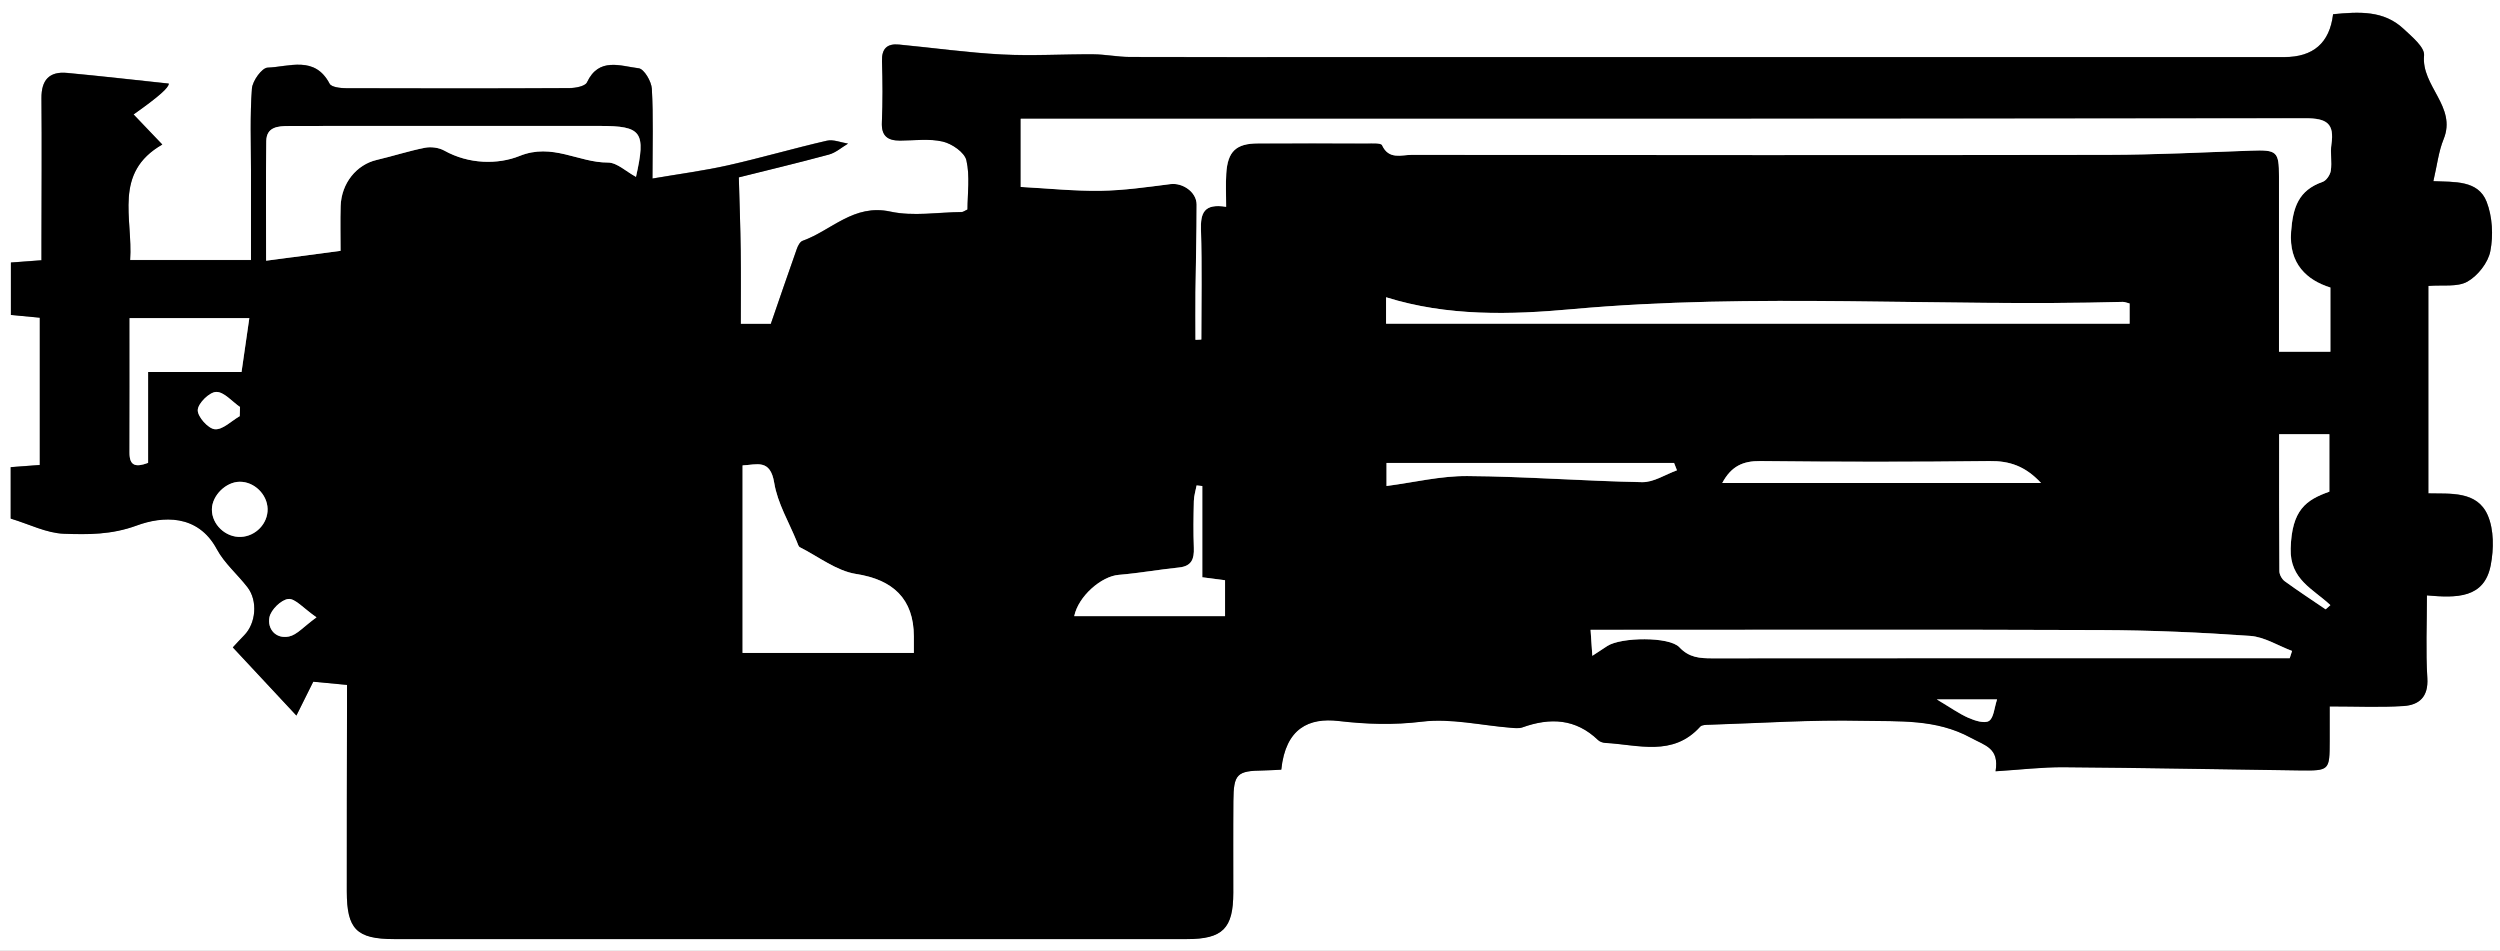 <?xml version="1.0" encoding="UTF-8"?>
<svg id="Layer_1" data-name="Layer 1" xmlns="http://www.w3.org/2000/svg" viewBox="0 0 610 232">
  <rect x="0" y="0" width="610" height="232" fill="#808080" stroke="none"/>
  <defs>
    <style>
      .cls-1, .cls-2 {
        stroke-width: 0px;
      }

      .cls-2 {
        fill: #fff;
      }
    </style>
  </defs>
  <g id="_5E3RR2.tif" data-name="5E3RR2.tif">
    <g>
      <path class="cls-2" d="m0,232C0,154.67,0,77.33,0,0c203.33,0,406.67,0,610,0,0,77.33,0,154.67,0,232-203.33,0-406.67,0-610,0ZM569.27,3.48q-1.25,10.43-11.92,10.43c-23.74,0-47.49,0-71.24,0-27.24,0-54.48,0-81.73,0-25.75,0-51.49,0-77.24,0-17.17,0-34.33.03-51.5-.03-2.95-.01-5.9-.63-8.85-.65-7.45-.05-14.92.43-22.35.04-8.38-.44-16.72-1.62-25.09-2.42-2.89-.28-4.24.98-4.14,4.04.15,4.97.19,9.96-.03,14.93-.15,3.34,1.4,4.46,4.41,4.46,3.5,0,7.13-.54,10.45.24,2.24.53,5.31,2.64,5.76,4.56.9,3.9.27,8.14.27,12.01-.79.37-1.08.62-1.37.62-5.83.06-11.88,1.11-17.44-.1-8.96-1.95-14.38,4.61-21.43,7.13-.62.22-1.13,1.2-1.39,1.93-2.16,6.1-4.25,12.22-6.36,18.34h-7.33c0-6.15.06-12.06-.02-17.98-.07-5.64-.29-11.28-.46-17.78,6.27-1.57,14.15-3.44,21.97-5.56,1.68-.45,3.13-1.76,4.68-2.67-1.73-.27-3.58-1.07-5.16-.71-8.1,1.86-16.09,4.2-24.19,6.02-5.83,1.31-11.78,2.08-18.37,3.21,0-8.35.23-15.13-.15-21.89-.1-1.8-1.9-4.85-3.2-5.01-4.44-.53-9.72-2.78-12.63,3.44-.44.94-2.8,1.38-4.28,1.39-18.17.1-36.33.09-54.5.03-1.38,0-3.58-.25-4.02-1.1-3.63-6.91-9.88-4.1-15.12-3.92-1.39.05-3.69,3.24-3.83,5.11-.49,6.6-.22,13.26-.23,19.9,0,7.24,0,14.48,0,21.93h-29.49c.72-10.18-4.19-21.28,7.85-28.18-2.7-2.83-4.84-5.06-7.01-7.34,6.25-4.41,8.64-6.58,8.59-7.53-8.3-.88-16.55-1.83-24.81-2.6-4.36-.41-6.29,1.76-6.25,6.16.1,11.62.02,23.23,0,34.85,0,1.58,0,3.15,0,4.7-2.94.22-5.06.37-7.46.55v12.79c2.67.25,4.93.47,7.05.67v35.94c-2.56.19-4.67.35-7.1.53v12.55c4.55,1.37,8.76,3.56,13.03,3.7,5.85.2,11.55.26,17.72-2.01,6.2-2.29,14.88-2.92,19.55,5.78,1.85,3.44,5.05,6.14,7.48,9.29,2.55,3.3,2.08,8.8-.81,11.72-.89.91-1.74,1.86-2.77,2.95,5.02,5.38,9.84,10.55,15.51,16.63,1.57-3.15,2.71-5.45,4.11-8.26,1.87.18,4.78.45,8.24.78,0,2.06,0,3.84,0,5.62-.02,14.93-.07,29.87-.05,44.8.01,9.19,2.39,11.58,11.49,11.6,13.5.03,27,0,40.5,0,51,0,102,.02,152.99,0,8.75,0,11.31-2.62,11.32-11.28.01-7.47-.05-14.94.02-22.4.06-6.61.88-7.38,7.32-7.46,1.47-.02,2.94-.14,4.37-.2,1.05-10.15,6.81-12.71,13.97-11.87,6.86.8,13.43,1.01,20.39.16,7.01-.86,14.34.9,21.53,1.48.99.08,2.08.22,2.97-.09,6.75-2.42,12.98-2.13,18.43,3.1.43.42,1.19.67,1.81.7,8,.43,16.44,3.44,23.12-3.97.42-.47,1.51-.45,2.3-.47,12.44-.39,24.89-1.24,37.32-.96,8.85.2,17.89-.5,26.4,4.14,3.52,1.92,6.99,2.49,6.05,8.18,5.91-.37,11.32-1.03,16.72-.99,19.13.13,38.26.53,57.39.78,7.38.1,7.39.03,7.41-7.12,0-3.07,0-6.15,0-8.5,6.47,0,12.25.27,17.98-.09,3.86-.24,6.14-2.24,5.85-6.84-.41-6.54-.1-13.13-.1-20.16,7.25.65,14.01.75,15.57-7.39.75-3.91.8-8.62-.73-12.15-2.61-6.01-9.18-5.22-14.49-5.35v-50.62c3.45-.29,7.06.34,9.53-1.05,2.54-1.43,5.05-4.62,5.59-7.43.75-3.85.51-8.41-.9-12.04-2.07-5.33-7.9-4.79-13-5.04.92-3.89,1.28-7.25,2.5-10.25,3.25-7.94-5.5-12.94-4.77-20.43.19-2-2.98-4.58-5-6.48-4.85-4.55-10.86-4.17-17.2-3.57Z"/>
      <path class="cls-1" d="m569.27,3.48c6.34-.6,12.35-.98,17.2,3.57,2.02,1.9,5.19,4.48,5,6.48-.73,7.49,8.03,12.49,4.77,20.43-1.23,3-1.59,6.35-2.5,10.25,5.1.24,10.93-.29,13,5.04,1.41,3.64,1.65,8.19.9,12.04-.54,2.8-3.05,5.99-5.59,7.43-2.47,1.39-6.09.76-9.53,1.05v50.62c5.31.14,11.88-.66,14.49,5.35,1.53,3.53,1.48,8.24.73,12.15-1.56,8.13-8.32,8.04-15.57,7.39,0,7.03-.31,13.61.1,20.16.29,4.6-1.99,6.6-5.85,6.84-5.74.36-11.51.09-17.98.09,0,2.35,0,5.42,0,8.5-.02,7.15-.02,7.21-7.41,7.12-19.13-.25-38.26-.64-57.39-.78-5.4-.04-10.81.62-16.72.99.94-5.69-2.53-6.26-6.05-8.18-8.5-4.64-17.54-3.94-26.4-4.14-12.43-.28-24.88.57-37.32.96-.78.02-1.87,0-2.3.47-6.68,7.41-15.13,4.4-23.12,3.97-.62-.03-1.38-.28-1.81-.7-5.45-5.24-11.68-5.52-18.43-3.1-.89.32-1.98.17-2.97.09-7.19-.58-14.52-2.34-21.53-1.48-6.96.85-13.53.64-20.39-.16-7.16-.84-12.92,1.72-13.97,11.87-1.43.07-2.9.19-4.37.2-6.44.08-7.27.84-7.32,7.46-.07,7.47,0,14.93-.02,22.4-.01,8.67-2.57,11.28-11.32,11.28-51,.02-102,0-152.99,0-13.5,0-27,.03-40.5,0-9.1-.02-11.48-2.41-11.49-11.6-.02-14.93.03-29.87.05-44.8,0-1.78,0-3.56,0-5.62-3.46-.33-6.37-.6-8.24-.78-1.4,2.81-2.54,5.11-4.11,8.26-5.67-6.08-10.49-11.25-15.51-16.63,1.02-1.1,1.87-2.05,2.77-2.95,2.88-2.92,3.35-8.42.81-11.72-2.43-3.15-5.63-5.85-7.48-9.29-4.67-8.7-13.35-8.06-19.55-5.78-6.17,2.27-11.87,2.21-17.72,2.01-4.27-.14-8.48-2.33-13.03-3.7v-12.55c2.43-.18,4.54-.34,7.1-.53v-35.94c-2.11-.2-4.38-.42-7.05-.67v-12.79c2.39-.18,4.52-.33,7.46-.55,0-1.55,0-3.12,0-4.7.01-11.62.1-23.23,0-34.85-.04-4.4,1.89-6.57,6.25-6.16,8.27.77,16.52,1.72,24.81,2.6.05.94-2.34,3.12-8.59,7.53,2.17,2.27,4.31,4.51,7.01,7.34-12.05,6.9-7.13,18-7.85,28.18h29.49c0-7.45,0-14.69,0-21.93,0-6.64-.26-13.3.23-19.9.14-1.88,2.44-5.07,3.83-5.11,5.25-.18,11.5-2.99,15.12,3.92.44.85,2.64,1.09,4.02,1.1,18.17.06,36.33.07,54.5-.03,1.48,0,3.84-.45,4.28-1.39,2.91-6.22,8.19-3.97,12.63-3.44,1.3.16,3.1,3.2,3.2,5.01.38,6.75.15,13.54.15,21.89,6.59-1.13,12.54-1.9,18.37-3.21,8.11-1.82,16.1-4.16,24.19-6.02,1.58-.36,3.44.44,5.16.71-1.55.91-3,2.22-4.68,2.67-7.82,2.11-15.7,3.99-21.97,5.56.18,6.51.39,12.14.46,17.78.08,5.92.02,11.83.02,17.98h7.33c2.11-6.12,4.2-12.25,6.36-18.34.26-.73.77-1.71,1.39-1.93,7.05-2.52,12.47-9.08,21.43-7.13,5.56,1.21,11.61.16,17.44.1.29,0,.58-.25,1.37-.62,0-3.87.63-8.12-.27-12.01-.44-1.92-3.52-4.04-5.76-4.56-3.32-.78-6.95-.25-10.45-.24-3.01,0-4.56-1.12-4.41-4.46.22-4.97.19-9.96.03-14.93-.09-3.06,1.26-4.31,4.14-4.04,8.36.8,16.71,1.98,25.09,2.42,7.43.39,14.9-.09,22.35-.04,2.95.02,5.9.64,8.85.65,17.17.07,34.33.03,51.5.03,25.75,0,51.49,0,77.24,0,27.24,0,54.48,0,81.73,0,23.75,0,47.49,0,71.24,0q10.66,0,11.92-10.43Zm-270.08,46.99c0-3.18-.13-5.65.03-8.11.34-5.44,2.39-7.37,7.75-7.39,8.83-.03,17.66-.03,26.49,0,1.31,0,3.5-.16,3.78.44,1.65,3.61,4.73,2.35,7.27,2.35,56.66.06,113.31.1,169.97,0,11.57-.02,23.15-.61,34.72-1.02,6.39-.23,6.88.14,6.89,6.32,0,9.29,0,18.58,0,27.87,0,4.91,0,9.82,0,14.87h12.54v-15.66c-5.72-1.78-10.18-5.77-9.59-13.63.45-5.95,1.8-10.09,7.7-12.16.9-.32,1.84-1.72,1.99-2.73.31-2.11-.16-4.34.15-6.45.75-5.05-1.15-6.33-6.26-6.33-102.65.16-205.3.12-307.94.12-1.78,0-3.55,0-5.61,0v16.63c6.55.35,13.02,1.03,19.47.94,5.69-.08,11.39-.91,17.06-1.63,2.98-.38,6.39,1.93,6.39,5,0,7.11-.2,14.21-.28,21.32-.04,3.89,0,7.78,0,11.67.48-.02.95-.04,1.43-.07,0-8.91.19-17.83-.09-26.74-.13-4.08.69-6.51,6.15-5.64Zm-144-7.31c2.49-11.03,1.42-12.43-8.82-12.43-16.16,0-32.31,0-48.47,0-9.16,0-18.32-.02-27.48.02-2.58.01-5.38.22-5.43,3.66-.13,9.57-.04,19.14-.04,29.2,6.31-.84,11.98-1.59,18.16-2.41,0-3.69-.09-7.3.02-10.91.17-5.59,3.87-10.12,8.81-11.27,3.94-.92,7.8-2.19,11.77-2.97,1.48-.29,3.4-.04,4.7.69,5.98,3.35,13.09,3.45,18.39,1.31,8.03-3.24,14.37,1.64,21.53,1.61,2.23-.01,4.47,2.21,6.87,3.5Zm67.79,116.16c0-1.73,0-2.86,0-4,0-9.22-5.12-13.88-14.08-15.27-4.8-.75-9.18-4.22-13.72-6.52-.36-.18-.53-.82-.71-1.28-1.94-4.79-4.75-9.45-5.56-14.43-.96-5.93-4.25-4.41-7.72-4.26v45.76h41.78Zm335.71,1.28c.19-.59.38-1.18.57-1.77-3.4-1.28-6.74-3.43-10.21-3.67-12.04-.85-24.12-1.37-36.18-1.42-39.32-.16-78.63-.06-117.95-.06-2.11,0-4.21,0-6.82,0,.17,2.44.28,4.06.43,6.34,1.77-1.16,2.71-1.78,3.66-2.4,3.34-2.16,15.1-2.34,17.58.31,2.38,2.53,4.98,2.7,8.02,2.7,45.31-.04,90.63-.03,135.94-.03,1.65,0,3.3,0,4.95,0Zm-220.48-81.61h181.42v-4.93c-.72-.18-1.2-.41-1.67-.39-44.79,1.24-89.62-2.27-134.42,1.78-14.95,1.35-30.3,1.79-45.33-2.91v6.46Zm-306.58-1.36c0,11.35.03,22.11-.02,32.86-.01,3.14,1.46,3.6,4.53,2.45v-22.17h22.8c.71-4.87,1.29-8.93,1.9-13.14h-29.21Zm466.39,40.22c-3.86-4.14-7.71-5.41-12.56-5.35-18.63.24-37.27.22-55.91,0-4.29-.05-7.14,1.28-9.31,5.35h77.78Zm-204.65.74l-1.4-.15c-.24,1.27-.64,2.53-.67,3.8-.09,3.81-.14,7.63,0,11.44.1,2.7-.53,4.46-3.61,4.78-4.92.51-9.8,1.39-14.73,1.8-4.22.35-9.82,5.17-10.85,10.07h36.8v-8.76c-1.81-.24-3.4-.44-5.55-.72v-22.27Zm275,1.38v-14.01h-12.25c0,11.35-.03,22.39.06,33.43,0,.83.63,1.94,1.31,2.44,3.26,2.37,6.64,4.58,9.97,6.85.39-.34.77-.68,1.16-1.02-4.2-3.96-9.91-6.22-9.69-13.81.27-9.45,3.75-11.86,9.44-13.88Zm-159.19-5.21c-.23-.6-.47-1.19-.7-1.79h-70.16v5.63c6.71-.88,13.22-2.48,19.73-2.43,14.22.1,28.42,1.23,42.64,1.49,2.81.05,5.66-1.88,8.49-2.89Zm-343.88,9.41c-.09-3.55-3.27-6.64-6.8-6.61-3.39.03-6.74,3.34-6.79,6.71-.05,3.7,3.33,6.92,7.09,6.74,3.62-.17,6.59-3.28,6.5-6.84Zm-6.8-22.62c.02-.74.05-1.48.07-2.23-1.94-1.33-3.9-3.71-5.81-3.68-1.64.03-4.42,2.77-4.5,4.41-.08,1.6,2.53,4.55,4.16,4.69,1.92.17,4.05-2.03,6.09-3.2Zm18.72,49.1c-3.26-2.26-5.2-4.65-6.88-4.48-1.74.18-4.24,2.63-4.6,4.45-.56,2.84,1.54,5.35,4.75,4.7,1.96-.4,3.59-2.41,6.72-4.67Zm410.07,20.01h-14.72c3.25,1.94,5.38,3.47,7.74,4.51,1.55.69,3.94,1.44,5,.74,1.18-.78,1.28-3.18,1.97-5.26Z"/>
      <path class="cls-2" d="m299.18,50.47c-5.46-.88-6.28,1.55-6.15,5.64.28,8.9.09,17.82.09,26.74-.48.02-.95.04-1.43.07,0-3.89-.04-7.78,0-11.67.08-7.11.28-14.21.28-21.32,0-3.07-3.41-5.38-6.39-5-5.67.72-11.36,1.55-17.06,1.63-6.46.09-12.92-.59-19.47-.94v-16.63c2.06,0,3.84,0,5.61,0,102.65,0,205.3.04,307.94-.12,5.11,0,7.02,1.27,6.26,6.33-.31,2.11.15,4.34-.15,6.45-.15,1.01-1.08,2.42-1.99,2.73-5.9,2.07-7.25,6.2-7.7,12.16-.59,7.86,3.87,11.85,9.59,13.63v15.66h-12.54c0-5.05,0-9.96,0-14.87,0-9.29,0-18.58,0-27.87,0-6.18-.49-6.55-6.89-6.32-11.57.41-23.15,1-34.72,1.02-56.66.1-113.31.06-169.97,0-2.55,0-5.62,1.26-7.27-2.35-.27-.6-2.47-.44-3.78-.44-8.83-.03-17.66-.03-26.49,0-5.36.02-7.42,1.95-7.75,7.39-.15,2.46-.03,4.93-.03,8.11Z"/>
      <path class="cls-2" d="m155.18,43.16c-2.4-1.29-4.64-3.51-6.87-3.5-7.16.04-13.5-4.85-21.53-1.61-5.3,2.14-12.41,2.04-18.39-1.31-1.31-.73-3.22-.98-4.7-.69-3.97.78-7.83,2.05-11.77,2.97-4.94,1.15-8.63,5.68-8.81,11.27-.11,3.61-.02,7.22-.02,10.91-6.18.82-11.85,1.57-18.16,2.41,0-10.05-.08-19.63.04-29.2.05-3.44,2.85-3.65,5.43-3.66,9.16-.04,18.32-.02,27.48-.02,16.16,0,32.31,0,48.47,0,10.23,0,11.31,1.4,8.82,12.43Z"/>
      <path class="cls-2" d="m222.97,159.32h-41.78v-45.76c3.47-.15,6.75-1.66,7.72,4.26.81,4.98,3.62,9.63,5.56,14.43.18.46.35,1.1.71,1.28,4.54,2.3,8.92,5.77,13.72,6.52,8.96,1.39,14.07,6.05,14.08,15.27,0,1.14,0,2.28,0,4Z"/>
      <path class="cls-2" d="m558.68,160.6c-1.65,0-3.3,0-4.95,0-45.31,0-90.63-.01-135.94.03-3.04,0-5.64-.16-8.02-2.7-2.48-2.65-14.24-2.47-17.58-.31-.95.61-1.89,1.24-3.66,2.4-.16-2.28-.27-3.9-.43-6.34,2.61,0,4.71,0,6.82,0,39.32,0,78.63-.1,117.95.06,12.07.05,24.15.57,36.18,1.42,3.47.25,6.81,2.4,10.21,3.67-.19.59-.38,1.18-.57,1.77Z"/>
      <path class="cls-2" d="m338.2,78.99v-6.46c15.03,4.7,30.38,4.27,45.33,2.91,44.8-4.06,89.63-.54,134.42-1.78.47-.01.95.22,1.67.39v4.93h-181.42Z"/>
      <path class="cls-2" d="m31.62,77.63h29.21c-.61,4.21-1.2,8.27-1.9,13.14h-22.8v22.17c-3.07,1.15-4.54.69-4.53-2.45.04-10.75.02-21.51.02-32.86Z"/>
      <path class="cls-2" d="m498.01,117.85h-77.78c2.18-4.07,5.03-5.4,9.31-5.35,18.63.21,37.27.23,55.91,0,4.85-.06,8.71,1.21,12.56,5.35Z"/>
      <path class="cls-2" d="m293.36,118.59v22.27c2.15.28,3.73.49,5.55.72v8.76h-36.8c1.02-4.89,6.63-9.72,10.85-10.07,4.93-.41,9.81-1.29,14.73-1.8,3.08-.32,3.71-2.08,3.61-4.78-.14-3.81-.1-7.63,0-11.44.03-1.27.44-2.54.67-3.8l1.4.15Z"/>
      <path class="cls-2" d="m568.36,119.96c-5.69,2.02-9.17,4.43-9.44,13.88-.22,7.58,5.48,9.85,9.69,13.81-.39.34-.77.68-1.16,1.02-3.34-2.27-6.72-4.48-9.97-6.85-.69-.5-1.31-1.61-1.31-2.44-.09-11.04-.06-22.08-.06-33.43h12.25v14.01Z"/>
      <path class="cls-2" d="m409.17,114.75c-2.83,1.02-5.68,2.95-8.49,2.89-14.22-.27-28.42-1.39-42.64-1.49-6.5-.05-13.02,1.55-19.73,2.43v-5.63h70.16c.23.6.47,1.19.7,1.79Z"/>
      <path class="cls-2" d="m65.29,124.16c.09,3.55-2.87,6.67-6.5,6.84-3.75.17-7.14-3.05-7.09-6.74.05-3.36,3.4-6.68,6.79-6.71,3.53-.03,6.71,3.06,6.8,6.61Z"/>
      <path class="cls-2" d="m58.5,101.53c-2.04,1.17-4.17,3.38-6.09,3.2-1.63-.15-4.23-3.09-4.16-4.69.08-1.65,2.86-4.38,4.5-4.41,1.91-.04,3.87,2.34,5.81,3.68-.02.74-.05,1.48-.07,2.23Z"/>
      <path class="cls-2" d="m77.22,150.63c-3.13,2.26-4.76,4.27-6.72,4.67-3.21.66-5.31-1.86-4.75-4.7.36-1.82,2.86-4.27,4.6-4.45,1.68-.17,3.62,2.22,6.88,4.48Z"/>
      <path class="cls-2" d="m487.29,170.64c-.7,2.07-.79,4.48-1.97,5.26-1.06.7-3.45-.06-5-.74-2.35-1.04-4.49-2.58-7.74-4.51h14.72Z"/>
    </g>
  </g>
</svg>